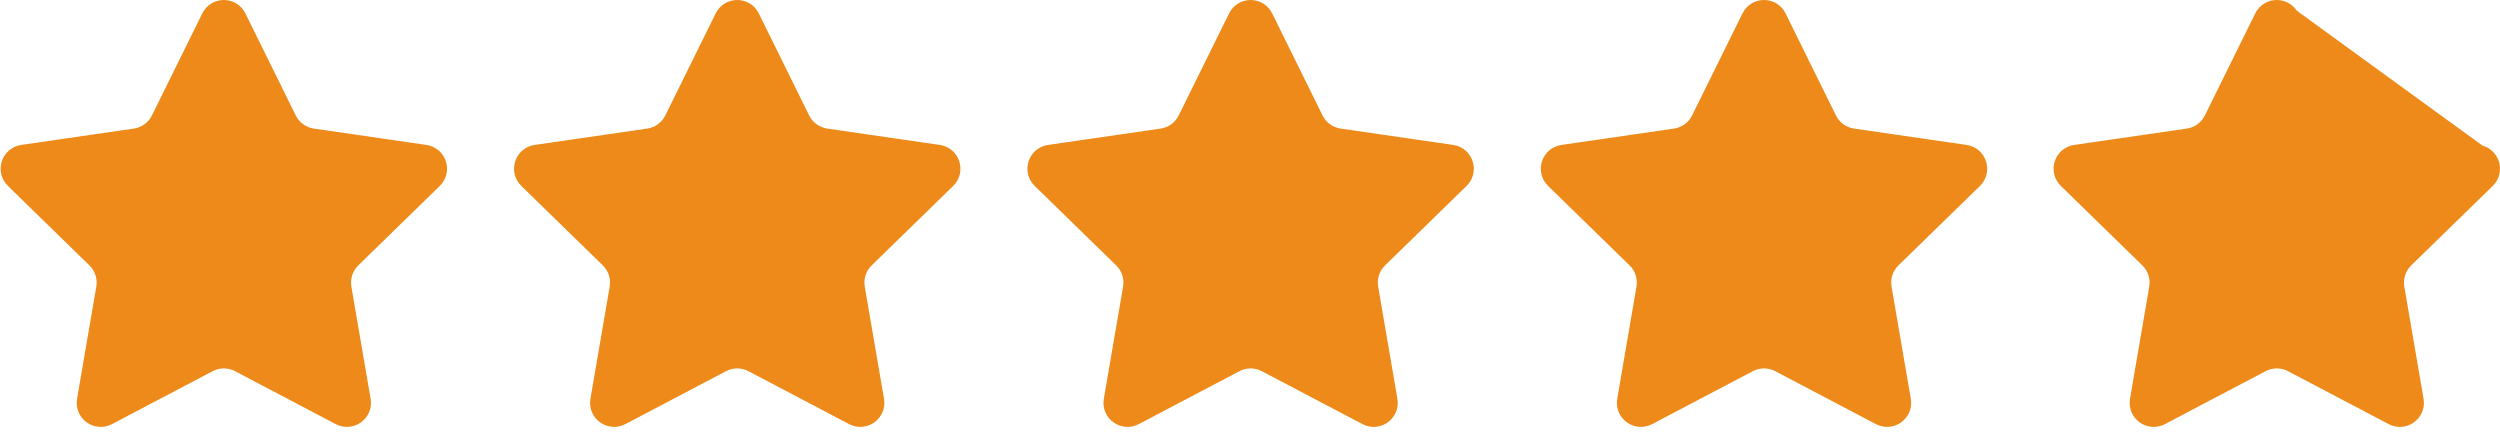 <svg width="112" height="20" viewBox="0 0 112 20" fill="none" xmlns="http://www.w3.org/2000/svg">
<path d="M33.545 0.822L33.545 0.822L35.801 5.392C36.031 5.858 36.475 6.18 36.989 6.255C36.989 6.255 36.989 6.255 36.989 6.255L42.033 6.988C42.506 7.057 42.695 7.639 42.353 7.972L42.353 7.972L38.703 11.53L38.703 11.53C38.331 11.892 38.161 12.414 38.249 12.926L39.111 17.95L39.111 17.95C39.192 18.421 38.697 18.78 38.273 18.558L33.762 16.186L33.762 16.186C33.303 15.945 32.754 15.945 32.294 16.186L32.294 16.186L27.783 18.558L27.783 18.558C27.359 18.781 26.864 18.421 26.945 17.95L26.945 17.95L27.807 12.926C27.895 12.414 27.725 11.892 27.354 11.53L27.354 11.53L23.704 7.972C23.703 7.972 23.703 7.972 23.703 7.972C23.361 7.638 23.55 7.057 24.023 6.988L24.023 6.988L29.067 6.255C29.067 6.255 29.068 6.255 29.068 6.255C29.581 6.181 30.025 5.858 30.255 5.392C30.255 5.392 30.255 5.392 30.255 5.392L32.511 0.822L32.511 0.822C32.722 0.393 33.334 0.393 33.545 0.822Z" fill="#ED8A19" stroke="#ED8A19"/>
<path d="M56.545 0.822L56.545 0.822L58.801 5.392C59.031 5.858 59.475 6.18 59.989 6.255C59.989 6.255 59.989 6.255 59.989 6.255L65.033 6.988C65.506 7.057 65.695 7.639 65.353 7.972L65.353 7.972L61.703 11.53L61.703 11.53C61.331 11.892 61.161 12.414 61.249 12.926L62.111 17.95L62.111 17.95C62.192 18.421 61.697 18.78 61.273 18.558L56.762 16.186L56.762 16.186C56.303 15.945 55.754 15.945 55.294 16.186L55.294 16.186L50.783 18.558L50.783 18.558C50.359 18.781 49.864 18.421 49.945 17.95L49.945 17.95L50.807 12.926C50.895 12.414 50.725 11.892 50.354 11.53L50.353 11.53L46.704 7.972C46.703 7.972 46.703 7.972 46.703 7.972C46.361 7.638 46.55 7.057 47.023 6.988L47.023 6.988L52.068 6.255C52.068 6.255 52.068 6.255 52.068 6.255C52.581 6.181 53.025 5.858 53.255 5.392C53.255 5.392 53.255 5.392 53.255 5.392L55.511 0.822L55.511 0.822C55.722 0.393 56.334 0.393 56.545 0.822Z" fill="#ED8A19" stroke="#ED8A19"/>
<path d="M102.517 0.822L102.517 0.822C102.305 0.393 101.694 0.393 101.483 0.822L101.483 0.822L99.227 5.392C99.227 5.392 99.227 5.392 99.227 5.392C98.997 5.858 98.553 6.181 98.04 6.255C98.04 6.255 98.04 6.255 98.039 6.255L92.995 6.988L92.995 6.988C92.522 7.057 92.333 7.638 92.675 7.972C92.675 7.972 92.675 7.972 92.675 7.972L96.325 11.53L96.326 11.53C96.697 11.892 96.867 12.414 96.779 12.926L95.917 17.95L95.917 17.95C95.836 18.421 96.331 18.781 96.754 18.558L96.755 18.558L101.266 16.186L101.266 16.186C101.726 15.945 102.274 15.945 102.734 16.186L102.734 16.186L107.245 18.558C107.669 18.78 108.164 18.421 108.083 17.95L108.083 17.95L107.221 12.926C107.133 12.414 107.303 11.892 107.674 11.53L107.675 11.53L111.325 7.972L111.325 7.972C111.667 7.639 111.478 7.057 111.005 6.988L102.517 0.822ZM102.517 0.822L104.773 5.392C104.773 5.392 104.773 5.392 104.773 5.392C105.003 5.858 105.447 6.181 105.96 6.255C105.96 6.255 105.961 6.255 105.961 6.255L111.005 6.988L102.517 0.822Z" fill="#ED8A19" stroke="#ED8A19"/>
<path d="M79.545 0.822L79.545 0.822L81.801 5.392C82.031 5.858 82.475 6.18 82.989 6.255C82.989 6.255 82.989 6.255 82.989 6.255L88.033 6.988C88.506 7.057 88.695 7.639 88.353 7.972L88.353 7.972L84.703 11.53L84.703 11.53C84.331 11.892 84.161 12.414 84.249 12.926L85.111 17.95L85.111 17.95C85.192 18.421 84.697 18.78 84.273 18.558L79.762 16.186L79.762 16.186C79.302 15.945 78.754 15.945 78.294 16.186L78.294 16.186L73.783 18.558L73.783 18.558C73.359 18.781 72.864 18.421 72.945 17.95L72.945 17.95L73.807 12.926C73.895 12.414 73.725 11.892 73.354 11.53L73.353 11.53L69.704 7.972C69.704 7.972 69.704 7.972 69.704 7.972C69.361 7.638 69.55 7.057 70.023 6.988L70.023 6.988L75.067 6.255C75.067 6.255 75.068 6.255 75.068 6.255C75.581 6.181 76.025 5.858 76.255 5.392C76.255 5.392 76.255 5.392 76.255 5.392L78.511 0.822L78.511 0.822C78.722 0.393 79.334 0.393 79.545 0.822Z" fill="#ED8A19" stroke="#ED8A19"/>
<path d="M10.545 0.822L10.545 0.822L12.801 5.392C13.031 5.858 13.475 6.18 13.989 6.255C13.989 6.255 13.989 6.255 13.989 6.255L19.033 6.988C19.506 7.057 19.695 7.639 19.353 7.972L19.353 7.972L15.703 11.53L15.703 11.53C15.331 11.892 15.161 12.414 15.249 12.926L16.111 17.95L16.111 17.95C16.192 18.421 15.697 18.78 15.273 18.558L10.762 16.186L10.762 16.186C10.303 15.945 9.754 15.945 9.294 16.186L9.294 16.186L4.783 18.558L4.783 18.558C4.359 18.781 3.864 18.421 3.945 17.95L3.945 17.95L4.807 12.926C4.895 12.414 4.725 11.892 4.354 11.53L4.353 11.53L0.704 7.972C0.704 7.972 0.704 7.972 0.703 7.972C0.361 7.638 0.55 7.057 1.023 6.988L1.023 6.988L6.068 6.255C6.068 6.255 6.068 6.255 6.068 6.255C6.581 6.181 7.025 5.858 7.255 5.392C7.255 5.392 7.255 5.392 7.255 5.392L9.511 0.822L9.511 0.822C9.722 0.393 10.334 0.393 10.545 0.822Z" fill="#ED8A19" stroke="#ED8A19"/>
</svg>
